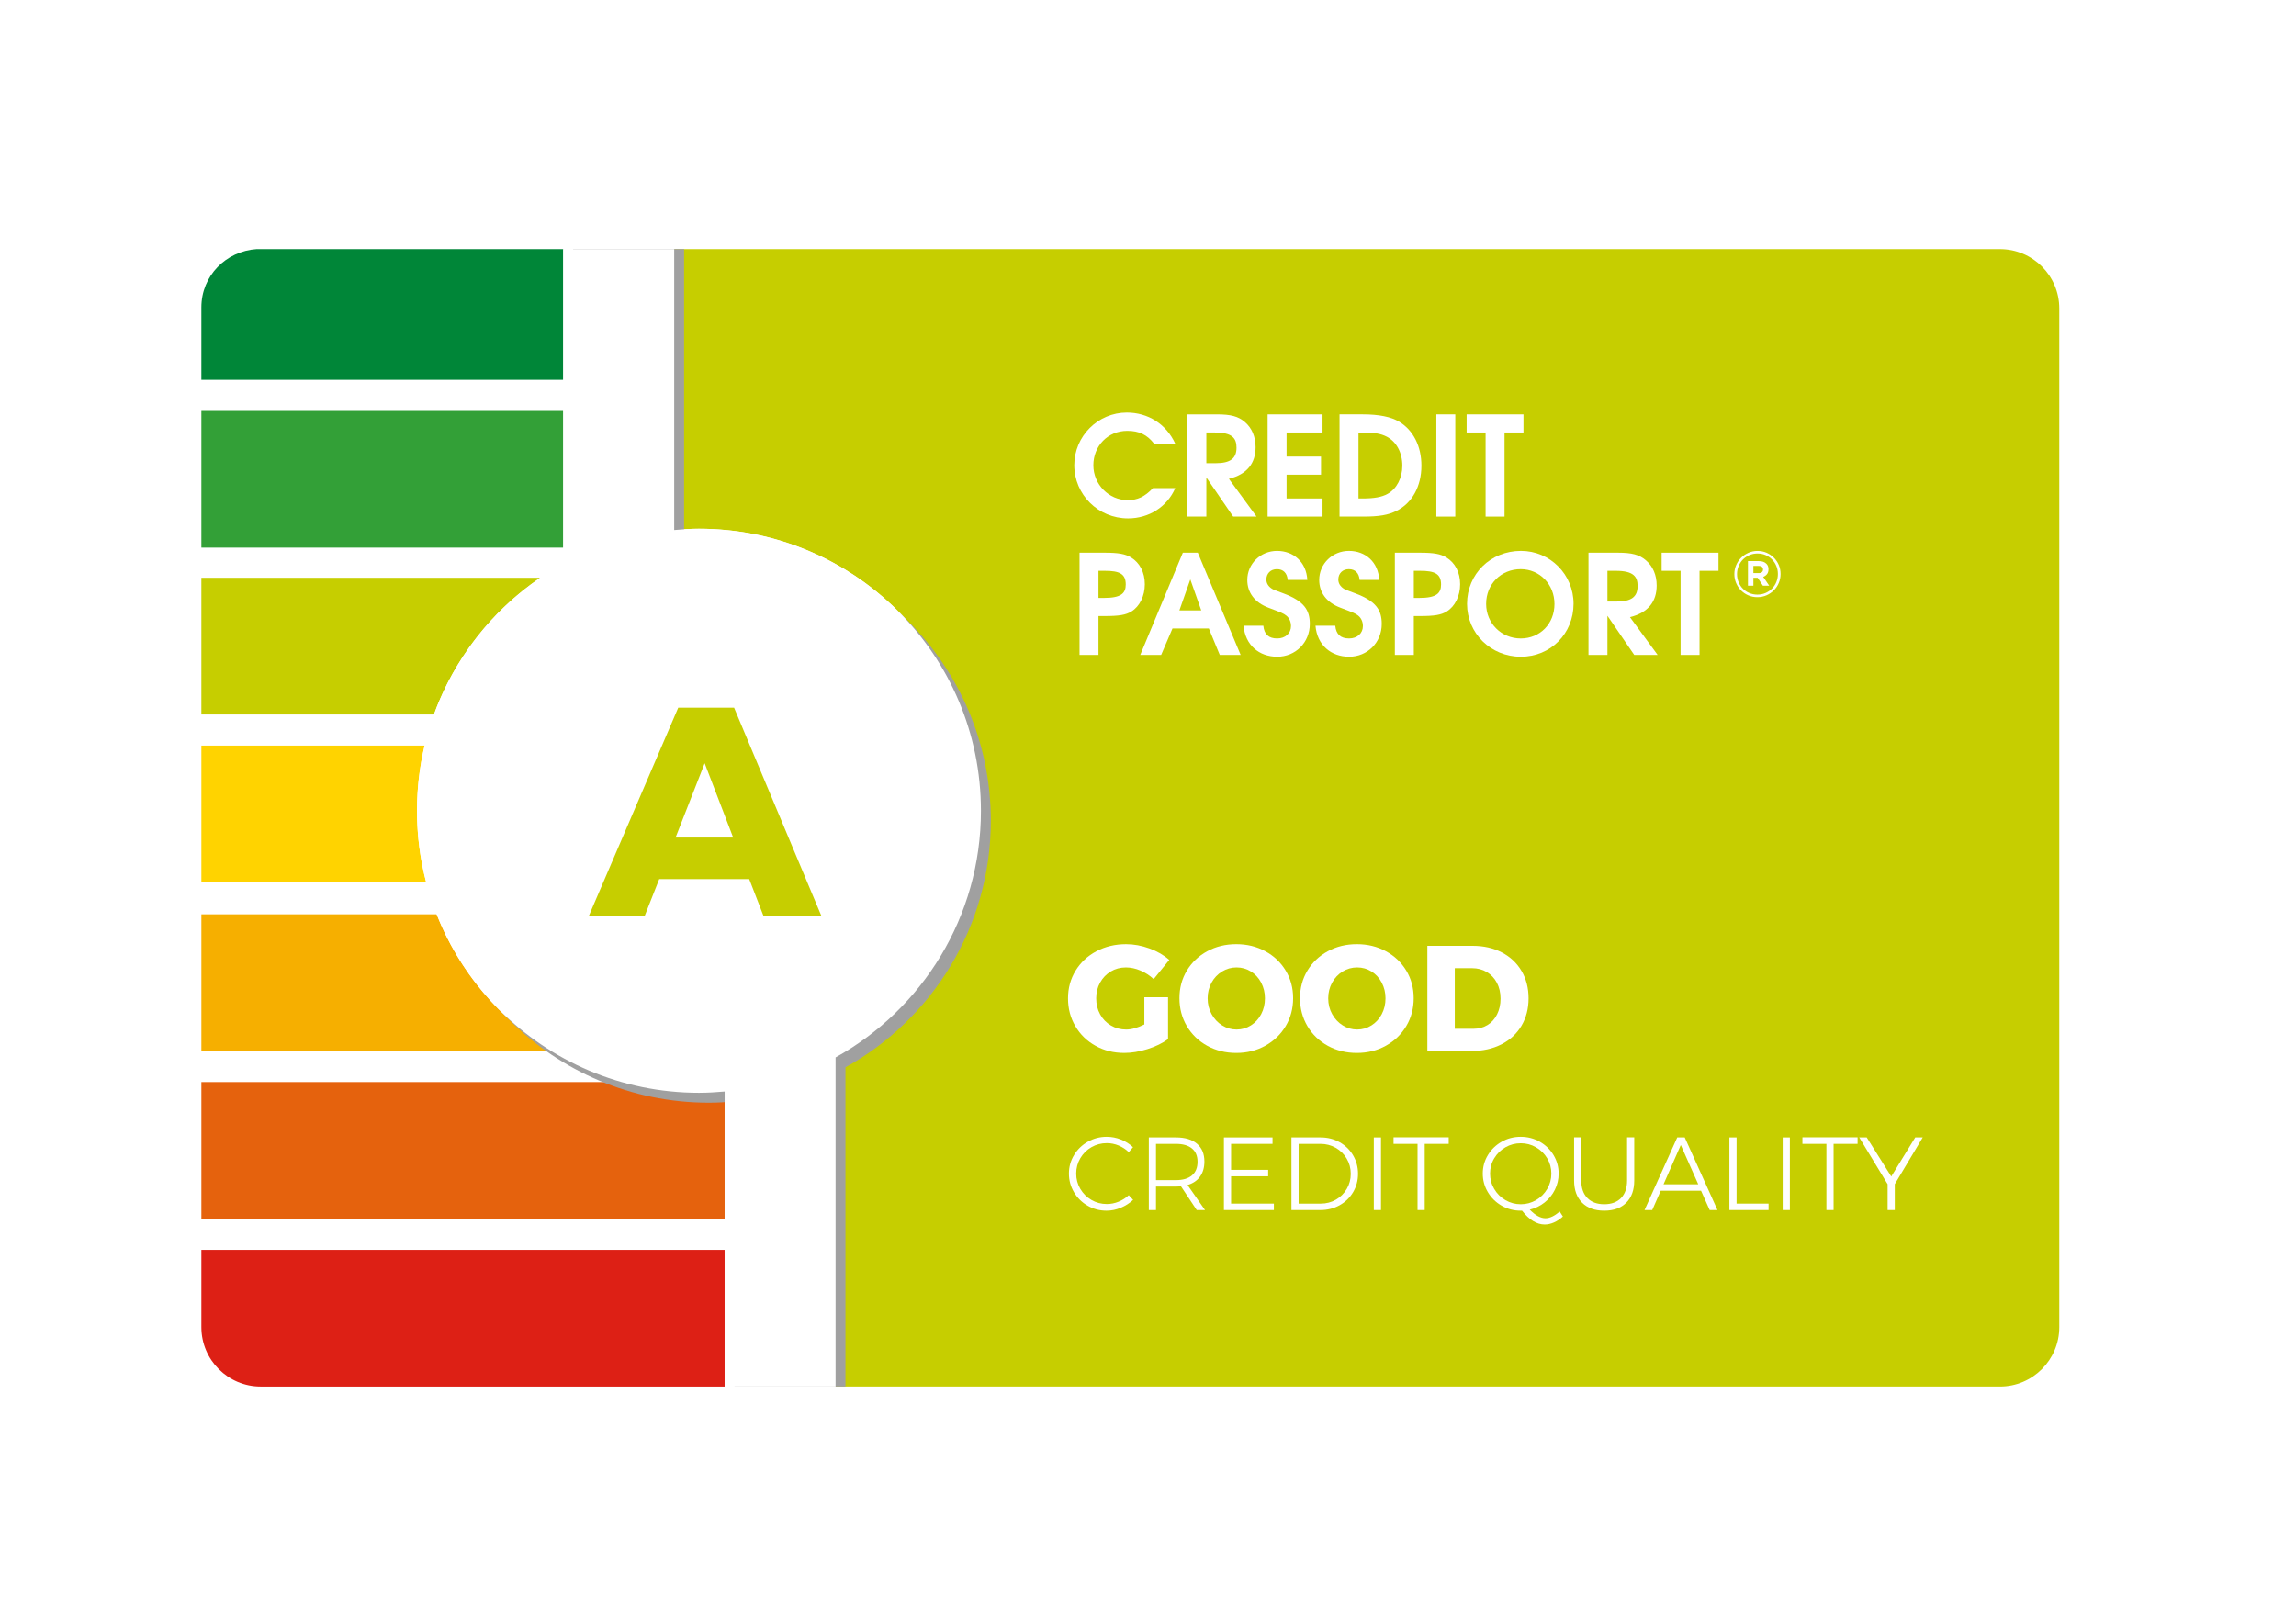 <?xml version="1.0" encoding="UTF-8"?>
<svg width="260px" height="182px" viewBox="0 0 260 182" version="1.1" xmlns="http://www.w3.org/2000/svg" xmlns:xlink="http://www.w3.org/1999/xlink">
    <title>3D2EF401-0604-4907-BC3F-0B89801DC454</title>
    <defs>
        <filter x="-11.9%" y="-18.4%" width="124.0%" height="136.7%" filterUnits="objectBoundingBox" id="filter-1">
            <feOffset dx="0" dy="4" in="SourceAlpha" result="shadowOffsetOuter1"></feOffset>
            <feGaussianBlur stdDeviation="4" in="shadowOffsetOuter1" result="shadowBlurOuter1"></feGaussianBlur>
            <feColorMatrix values="0 0 0 0 0   0 0 0 0 0   0 0 0 0 0  0 0 0 0.06 0" type="matrix" in="shadowBlurOuter1" result="shadowMatrixOuter1"></feColorMatrix>
            <feOffset dx="0" dy="0" in="SourceAlpha" result="shadowOffsetOuter2"></feOffset>
            <feGaussianBlur stdDeviation="1" in="shadowOffsetOuter2" result="shadowBlurOuter2"></feGaussianBlur>
            <feColorMatrix values="0 0 0 0 0   0 0 0 0 0   0 0 0 0 0  0 0 0 0.04 0" type="matrix" in="shadowBlurOuter2" result="shadowMatrixOuter2"></feColorMatrix>
            <feMerge>
                <feMergeNode in="shadowMatrixOuter1"></feMergeNode>
                <feMergeNode in="shadowMatrixOuter2"></feMergeNode>
                <feMergeNode in="SourceGraphic"></feMergeNode>
            </feMerge>
        </filter>
        <polygon id="path-2" points="0 0.265 215.999 0.265 215.999 134.699 0 134.699"></polygon>
        <polygon id="path-4" points="0 135.836 216 135.836 216 1.403 0 1.403"></polygon>
    </defs>
    <g id="Credit-passport-Mar-2021" stroke="none" stroke-width="1" fill="none" fill-rule="evenodd">
        <g id="1.c-CP-unlocked" transform="translate(-315, -217)">
            <g id="Your-Score" transform="translate(303, 168)">
                <g id="Credit-Passport" transform="translate(32, 69)" filter="url(#filter-1)">
                    <g id="Group-3" transform="translate(0, 1.138)">
                        <mask id="mask-3" fill="white">
                            <use xlink:href="#path-2"></use>
                        </mask>
                        <g id="Clip-2"></g>
                        <path d="M9.527,134.699 C4.275,134.699 -0.001,130.424 -0.001,125.168 L-0.001,9.669 C-0.001,4.652 3.819,0.612 8.881,0.271 L9.069,0.265 L206.472,0.267 C211.726,0.267 215.999,4.544 215.999,9.798 L215.999,125.168 C215.999,130.422 211.726,134.699 206.472,134.699 L9.527,134.699 Z" id="Fill-1" fill="#FFFFFF" mask="url(#mask-3)"></path>
                    </g>
                    <path d="M206.472,4.211 L9.069,4.209 C5.574,4.445 2.805,7.242 2.805,10.807 L2.805,126.305 C2.805,130.015 5.819,133.03 9.529,133.03 L206.472,133.029 C210.182,133.029 213.194,130.014 213.194,126.304 L213.194,10.936 C213.194,7.215 210.182,4.211 206.472,4.211" id="Fill-4" fill="#FFFFFF"></path>
                    <path d="M43.78,4.209 L43.78,19.012 L2.804,19.012 L2.804,10.806 C2.804,7.242 5.573,4.445 9.068,4.209 L43.78,4.209 Z" id="Fill-6" fill="#008638"></path>
                    <path d="M213.194,10.936 L213.194,126.304 C213.194,130.014 210.181,133.029 206.472,133.029 L74.615,133.028 L74.615,95.758 C84.43,90.31 91.076,79.853 91.076,67.825 C91.076,66.726 91.02,65.628 90.906,64.564 C90.851,64.059 90.784,63.554 90.717,63.062 C88.419,47.672 75.176,35.88 59.154,35.88 C58.2,35.88 57.27,35.948 56.353,36.026 L56.353,4.211 L206.472,4.211 C210.181,4.211 213.194,7.215 213.194,10.936" id="Fill-8" fill="#C6CE00"></path>
                    <mask id="mask-5" fill="white">
                        <use xlink:href="#path-4"></use>
                    </mask>
                    <g id="Clip-11"></g>
                    <polygon id="Fill-10" fill="#33A037" mask="url(#mask-5)" points="2.805 38.021 43.781 38.021 43.781 22.542 2.805 22.542"></polygon>
                    <path d="M41.158,41.44 C35.691,45.183 31.444,50.587 29.137,56.919 L2.804,56.919 L2.804,41.44 L41.158,41.44 Z" id="Fill-12" fill="#C6CE00" mask="url(#mask-5)"></path>
                    <path d="M28.262,75.918 L2.805,75.918 L2.805,60.439 L28.083,60.439 C27.512,62.803 27.22,65.281 27.22,67.825 C27.22,70.627 27.579,73.341 28.262,75.918" id="Fill-13" fill="#FFD300" mask="url(#mask-5)"></path>
                    <path d="M42.413,95.029 L2.805,95.029 L2.805,79.55 L29.45,79.55 C31.982,86.006 36.577,91.432 42.413,95.029" id="Fill-14" fill="#F6AF00" mask="url(#mask-5)"></path>
                    <path d="M62.055,99.614 L62.055,114.028 L2.805,114.028 L2.805,98.549 L50.424,98.549 C53.203,99.344 56.127,99.771 59.154,99.771 C60.128,99.771 61.102,99.703 62.055,99.614" id="Fill-15" fill="#E5620D" mask="url(#mask-5)"></path>
                    <path d="M62.089,117.548 L62.055,117.548 L2.804,117.548 L2.804,126.306 C2.804,130.016 5.82,133.031 9.528,133.031 L62.055,133.031 L62.089,117.548 Z" id="Fill-16" fill="#DD2015" mask="url(#mask-5)"></path>
                    <path d="M92.201,68.946 C92.201,51.307 77.907,37.006 60.272,37.006 C59.326,37.006 58.393,37.068 57.467,37.148 L57.467,4.208 L44.904,4.208 L44.904,40.952 C35.035,46.386 28.345,56.881 28.345,68.946 C28.345,86.586 42.639,100.885 60.272,100.885 C61.254,100.885 62.219,100.825 63.179,100.74 L63.179,133.028 L75.74,133.028 L75.74,96.88 C85.553,91.43 92.201,80.97 92.201,68.946" id="Fill-17" fill="#A0A0A0" mask="url(#mask-5)"></path>
                    <path d="M91.081,67.826 C91.081,50.186 76.785,35.885 59.152,35.885 C58.205,35.885 57.272,35.947 56.347,36.027 L56.347,4.209 L43.784,4.209 L43.784,39.831 C33.915,45.265 27.225,55.76 27.225,67.826 C27.225,85.466 41.518,99.765 59.152,99.765 C60.134,99.765 61.099,99.704 62.058,99.619 L62.058,133.028 L74.62,133.028 L74.62,95.759 C84.432,90.309 91.081,79.849 91.081,67.826" id="Fill-18" fill="#FFFFFF" mask="url(#mask-5)"></path>
                    <polygon id="Fill-19" fill="#FFFFFF" mask="url(#mask-5)" points="62.055 117.548 62.088 117.548 62.088 133.027 62.079 133.027 62.079 133.016 62.055 133.016"></polygon>
                    <path d="M179.168,40.906 C179.322,40.906 179.44,40.87 179.523,40.794 C179.605,40.718 179.646,40.623 179.646,40.508 L179.646,40.494 C179.646,40.359 179.602,40.258 179.515,40.191 C179.429,40.122 179.308,40.09 179.154,40.09 L178.555,40.09 L178.555,40.906 L179.168,40.906 Z M177.939,39.547 L179.176,39.547 C179.548,39.547 179.834,39.649 180.034,39.851 C180.19,40.004 180.266,40.208 180.266,40.459 L180.266,40.471 C180.266,40.699 180.211,40.882 180.1,41.021 C179.99,41.162 179.845,41.265 179.666,41.333 L180.347,42.33 L179.632,42.33 L179.037,41.434 L179.023,41.434 L178.555,41.434 L178.555,42.33 L177.939,42.33 L177.939,39.547 Z M179.009,43.343 C179.342,43.343 179.65,43.28 179.931,43.158 C180.213,43.035 180.458,42.869 180.664,42.66 C180.872,42.451 181.035,42.203 181.152,41.919 C181.27,41.634 181.329,41.333 181.329,41.014 L181.329,41 C181.329,40.682 181.27,40.382 181.152,40.099 C181.035,39.817 180.872,39.572 180.667,39.361 C180.464,39.152 180.22,38.988 179.938,38.868 C179.657,38.747 179.351,38.687 179.023,38.687 C178.692,38.687 178.384,38.747 178.102,38.87 C177.821,38.994 177.574,39.159 177.368,39.368 C177.161,39.579 176.998,39.826 176.881,40.111 C176.762,40.396 176.702,40.697 176.702,41.014 L176.702,41.03 C176.702,41.347 176.761,41.647 176.877,41.929 C176.992,42.211 177.154,42.457 177.361,42.667 C177.567,42.876 177.813,43.042 178.095,43.162 C178.378,43.282 178.681,43.343 179.009,43.343 L179.009,43.343 Z M179.009,43.631 C178.643,43.631 178.302,43.564 177.982,43.426 C177.664,43.289 177.388,43.102 177.155,42.866 C176.921,42.629 176.738,42.354 176.602,42.039 C176.468,41.723 176.399,41.386 176.399,41.03 L176.399,41.014 C176.399,40.658 176.468,40.321 176.602,40.005 C176.738,39.69 176.922,39.413 177.158,39.175 C177.395,38.936 177.674,38.747 177.994,38.607 C178.315,38.466 178.657,38.396 179.023,38.396 C179.389,38.396 179.731,38.466 180.05,38.602 C180.367,38.741 180.643,38.926 180.877,39.164 C181.112,39.399 181.297,39.676 181.43,39.991 C181.565,40.307 181.633,40.644 181.633,41 L181.633,41.014 C181.633,41.371 181.565,41.707 181.43,42.023 C181.297,42.339 181.11,42.617 180.873,42.855 C180.638,43.094 180.361,43.282 180.04,43.422 C179.719,43.562 179.375,43.631 179.009,43.631 L179.009,43.631 Z" id="Fill-20" fill="#FFFFFF" mask="url(#mask-5)"></path>
                    <path d="M107.745,34.71 C104.362,34.71 101.652,32.015 101.652,28.678 C101.652,25.405 104.331,22.725 107.603,22.725 C109.985,22.725 112.068,24.008 113.086,26.249 L110.69,26.249 C109.906,25.232 108.999,24.793 107.652,24.793 C105.442,24.793 103.813,26.516 103.813,28.693 C103.813,30.856 105.568,32.642 107.698,32.642 C108.809,32.642 109.624,32.266 110.564,31.278 L113.086,31.278 C112.177,33.394 110.111,34.71 107.745,34.71" id="Fill-21" fill="#FFFFFF" mask="url(#mask-5)"></path>
                    <path d="M117.564,24.98 L116.608,24.98 L116.608,28.458 L117.657,28.458 C119.319,28.458 120.023,27.927 120.023,26.705 C120.023,25.67 119.599,24.98 117.564,24.98 L117.564,24.98 Z M119.646,34.507 L116.608,30.072 L116.608,34.507 L114.463,34.507 L114.463,22.929 L117.799,22.929 C119.382,22.929 120.212,23.148 120.964,23.789 C121.762,24.464 122.184,25.467 122.184,26.641 C122.184,28.443 121.245,29.713 119.162,30.229 L122.294,34.507 L119.646,34.507 Z" id="Fill-22" fill="#FFFFFF" mask="url(#mask-5)"></path>
                    <polygon id="Fill-23" fill="#FFFFFF" mask="url(#mask-5)" points="123.546 34.506 123.546 22.929 129.765 22.929 129.765 24.98 125.692 24.98 125.692 27.706 129.594 27.706 129.594 29.759 125.692 29.759 125.692 32.454 129.765 32.454 129.765 34.506"></polygon>
                    <path d="M137.031,25.451 C136.358,25.106 135.621,24.981 134.258,24.981 L133.836,24.981 L133.836,32.454 L134.306,32.454 C135.59,32.454 136.482,32.297 137.125,31.937 C138.159,31.372 138.801,30.134 138.801,28.741 C138.801,27.252 138.128,26.015 137.031,25.451 M138.128,33.865 C137.187,34.334 136.139,34.506 134.384,34.506 L131.69,34.506 L131.69,22.928 L134.336,22.928 C136.153,22.928 137.532,23.21 138.442,23.757 C140.053,24.73 140.962,26.548 140.962,28.741 C140.962,31.074 139.912,32.987 138.128,33.865" id="Fill-24" fill="#FFFFFF" mask="url(#mask-5)"></path>
                    <polygon id="Fill-25" fill="#FFFFFF" mask="url(#mask-5)" points="142.653 34.507 144.797 34.507 144.797 22.928 142.653 22.928"></polygon>
                    <polygon id="Fill-26" fill="#FFFFFF" mask="url(#mask-5)" points="150.373 24.98 150.373 34.507 148.229 34.507 148.229 24.98 146.083 24.98 146.083 22.929 152.519 22.929 152.519 24.98"></polygon>
                    <path d="M105.113,40.647 L104.393,40.647 L104.393,43.717 L105.021,43.717 C106.947,43.717 107.48,43.201 107.48,42.198 C107.48,40.977 106.759,40.647 105.113,40.647 M108.122,45.254 C107.48,45.647 106.726,45.77 105.083,45.77 L104.393,45.77 L104.393,50.173 L102.248,50.173 L102.248,38.596 L105.113,38.596 C106.649,38.596 107.417,38.736 108.073,39.128 C109.076,39.739 109.64,40.835 109.64,42.167 C109.64,43.498 109.06,44.674 108.122,45.254" id="Fill-27" fill="#FFFFFF" mask="url(#mask-5)"></path>
                    <path d="M114.792,41.619 L113.555,45.129 L116.03,45.129 L114.792,41.619 Z M118.127,50.173 L116.89,47.18 L112.772,47.18 L111.489,50.173 L109.123,50.173 L113.946,38.594 L115.639,38.594 L120.492,50.173 L118.127,50.173 Z" id="Fill-28" fill="#FFFFFF" mask="url(#mask-5)"></path>
                    <path d="M124.628,50.377 C122.591,50.377 121.009,49.062 120.821,46.867 L123.061,46.867 C123.155,47.84 123.671,48.308 124.628,48.308 C125.551,48.308 126.193,47.729 126.193,46.9 C126.193,46.428 126.005,45.992 125.66,45.722 C125.317,45.457 125.19,45.41 123.657,44.831 C122.106,44.252 121.245,43.138 121.245,41.681 C121.245,39.849 122.748,38.391 124.611,38.391 C126.475,38.391 127.931,39.646 128.042,41.681 L125.819,41.681 C125.756,40.899 125.317,40.459 124.597,40.459 C123.892,40.459 123.406,40.945 123.406,41.635 C123.406,42.056 123.625,42.418 124.049,42.685 C124.204,42.779 124.237,42.794 125.332,43.201 C127.681,44.079 128.324,45.097 128.324,46.664 C128.324,48.763 126.711,50.377 124.628,50.377" id="Fill-29" fill="#FFFFFF" mask="url(#mask-5)"></path>
                    <path d="M132.771,50.377 C130.734,50.377 129.154,49.062 128.966,46.867 L131.206,46.867 C131.3,47.84 131.814,48.308 132.771,48.308 C133.694,48.308 134.336,47.729 134.336,46.9 C134.336,46.428 134.148,45.992 133.805,45.722 C133.461,45.457 133.335,45.41 131.802,44.831 C130.249,44.252 129.388,43.138 129.388,41.681 C129.388,39.849 130.892,38.391 132.756,38.391 C134.618,38.391 136.076,39.646 136.186,41.681 L133.963,41.681 C133.899,40.899 133.461,40.459 132.74,40.459 C132.035,40.459 131.551,40.945 131.551,41.635 C131.551,42.056 131.77,42.418 132.192,42.685 C132.349,42.779 132.38,42.794 133.476,43.201 C135.826,44.079 136.468,45.097 136.468,46.664 C136.468,48.763 134.854,50.377 132.771,50.377" id="Fill-30" fill="#FFFFFF" mask="url(#mask-5)"></path>
                    <path d="M140.821,40.647 L140.101,40.647 L140.101,43.717 L140.727,43.717 C142.654,43.717 143.186,43.201 143.186,42.198 C143.186,40.977 142.465,40.647 140.821,40.647 M143.828,45.254 C143.186,45.647 142.434,45.77 140.79,45.77 L140.101,45.77 L140.101,50.173 L137.954,50.173 L137.954,38.596 L140.821,38.596 C142.357,38.596 143.124,38.736 143.78,39.128 C144.782,39.739 145.347,40.835 145.347,42.167 C145.347,43.498 144.768,44.674 143.828,45.254" id="Fill-31" fill="#FFFFFF" mask="url(#mask-5)"></path>
                    <path d="M152.206,40.459 C149.983,40.459 148.291,42.151 148.291,44.392 C148.291,46.586 150.014,48.309 152.206,48.309 C154.4,48.309 156.028,46.633 156.028,44.407 C156.028,42.183 154.352,40.459 152.206,40.459 M152.223,50.377 C148.824,50.377 146.13,47.728 146.13,44.392 C146.13,41.007 148.792,38.391 152.238,38.391 C155.543,38.391 158.189,41.072 158.189,44.376 C158.189,47.761 155.59,50.377 152.223,50.377" id="Fill-32" fill="#FFFFFF" mask="url(#mask-5)"></path>
                    <path d="M162.982,40.647 L162.025,40.647 L162.025,44.126 L163.074,44.126 C164.736,44.126 165.442,43.594 165.442,42.372 C165.442,41.338 165.017,40.647 162.982,40.647 L162.982,40.647 Z M165.063,50.173 L162.025,45.739 L162.025,50.173 L159.88,50.173 L159.88,38.596 L163.216,38.596 C164.799,38.596 165.628,38.815 166.38,39.456 C167.178,40.131 167.602,41.134 167.602,42.309 C167.602,44.11 166.662,45.38 164.578,45.896 L167.711,50.173 L165.063,50.173 Z" id="Fill-33" fill="#FFFFFF" mask="url(#mask-5)"></path>
                    <polygon id="Fill-34" fill="#FFFFFF" mask="url(#mask-5)" points="172.456 40.647 172.456 50.173 170.31 50.173 170.31 40.647 168.164 40.647 168.164 38.596 174.602 38.596 174.602 40.647"></polygon>
                    <path d="M109.587,88.946 L112.27,88.946 L112.27,93.686 C111.636,94.15 110.858,94.528 109.936,94.817 C109.013,95.106 108.138,95.249 107.312,95.249 C106.111,95.249 105.027,94.981 104.061,94.442 C103.09,93.905 102.329,93.165 101.776,92.225 C101.219,91.285 100.943,90.233 100.943,89.065 C100.943,87.911 101.229,86.865 101.8,85.931 C102.372,84.996 103.159,84.264 104.162,83.731 C105.165,83.199 106.283,82.933 107.514,82.933 C108.398,82.933 109.281,83.094 110.164,83.417 C111.049,83.739 111.795,84.173 112.408,84.716 L110.64,86.891 C110.21,86.484 109.715,86.161 109.154,85.923 C108.594,85.684 108.041,85.566 107.499,85.566 C106.865,85.566 106.292,85.719 105.783,86.024 C105.274,86.331 104.872,86.749 104.578,87.281 C104.282,87.814 104.135,88.409 104.135,89.065 C104.135,89.735 104.282,90.337 104.578,90.876 C104.872,91.413 105.28,91.835 105.8,92.14 C106.32,92.447 106.898,92.6 107.532,92.6 C108.133,92.6 108.817,92.406 109.587,92.022 L109.587,88.946 Z" id="Fill-35" fill="#FFFFFF" mask="url(#mask-5)"></path>
                    <path d="M118.393,86.024 C117.889,86.33 117.488,86.752 117.195,87.29 C116.901,87.829 116.753,88.421 116.753,89.065 C116.753,89.723 116.903,90.321 117.204,90.858 C117.502,91.397 117.902,91.821 118.401,92.132 C118.899,92.443 119.442,92.599 120.031,92.599 C120.62,92.599 121.16,92.443 121.653,92.132 C122.146,91.821 122.533,91.397 122.817,90.858 C123.099,90.321 123.242,89.723 123.242,89.065 C123.242,88.421 123.099,87.829 122.817,87.29 C122.533,86.752 122.146,86.33 121.653,86.024 C121.16,85.718 120.62,85.565 120.031,85.565 C119.442,85.565 118.896,85.718 118.393,86.024 M123.282,83.732 C124.264,84.263 125.033,84.994 125.592,85.923 C126.154,86.851 126.433,87.893 126.433,89.048 C126.433,90.215 126.154,91.269 125.592,92.209 C125.033,93.149 124.264,93.89 123.282,94.434 C122.305,94.978 121.209,95.25 119.999,95.25 C118.784,95.25 117.69,94.98 116.711,94.443 C115.732,93.904 114.962,93.163 114.401,92.218 C113.842,91.272 113.561,90.215 113.561,89.048 C113.561,87.893 113.842,86.851 114.401,85.923 C114.962,84.994 115.732,84.263 116.711,83.732 C117.69,83.198 118.784,82.932 119.999,82.932 C121.209,82.932 122.305,83.198 123.282,83.732" id="Fill-36" fill="#FFFFFF" mask="url(#mask-5)"></path>
                    <path d="M132.046,86.024 C131.543,86.33 131.143,86.752 130.849,87.29 C130.555,87.829 130.408,88.421 130.408,89.065 C130.408,89.723 130.557,90.321 130.857,90.858 C131.157,91.397 131.556,91.821 132.055,92.132 C132.553,92.443 133.096,92.599 133.685,92.599 C134.274,92.599 134.815,92.443 135.306,92.132 C135.8,91.821 136.188,91.397 136.47,90.858 C136.752,90.321 136.895,89.723 136.895,89.065 C136.895,88.421 136.752,87.829 136.47,87.29 C136.188,86.752 135.8,86.33 135.306,86.024 C134.815,85.718 134.274,85.565 133.685,85.565 C133.096,85.565 132.55,85.718 132.046,86.024 M136.937,83.732 C137.918,84.263 138.686,84.994 139.247,85.923 C139.807,86.851 140.088,87.893 140.088,89.048 C140.088,90.215 139.807,91.269 139.247,92.209 C138.686,93.149 137.918,93.89 136.937,94.434 C135.958,94.978 134.863,95.25 133.652,95.25 C132.439,95.25 131.345,94.98 130.365,94.443 C129.387,93.904 128.617,93.163 128.055,92.218 C127.496,91.272 127.214,90.215 127.214,89.048 C127.214,87.893 127.496,86.851 128.055,85.923 C128.617,84.994 129.387,84.263 130.365,83.732 C131.345,83.198 132.439,82.932 133.652,82.932 C134.863,82.932 135.958,83.198 136.937,83.732" id="Fill-37" fill="#FFFFFF" mask="url(#mask-5)"></path>
                    <path d="M148.443,92.09 C148.908,91.806 149.269,91.405 149.529,90.883 C149.79,90.362 149.922,89.767 149.922,89.1 C149.922,88.42 149.781,87.82 149.505,87.298 C149.229,86.777 148.844,86.373 148.358,86.084 C147.872,85.795 147.316,85.651 146.694,85.651 L144.74,85.651 L144.74,92.515 L146.847,92.515 C147.447,92.515 147.979,92.373 148.443,92.09 M150.065,83.867 C151.023,84.365 151.766,85.064 152.299,85.965 C152.831,86.866 153.096,87.9 153.096,89.066 C153.096,90.232 152.828,91.269 152.291,92.175 C151.751,93.082 150.993,93.783 150.014,94.281 C149.035,94.779 147.91,95.029 146.642,95.029 L141.634,95.029 L141.634,83.12 L146.763,83.12 C148.006,83.12 149.108,83.369 150.065,83.867" id="Fill-38" fill="#FFFFFF" mask="url(#mask-5)"></path>
                    <path d="M106.682,105.735 C106.248,105.555 105.802,105.464 105.34,105.464 C104.704,105.464 104.124,105.619 103.593,105.923 C103.063,106.23 102.644,106.647 102.334,107.176 C102.025,107.706 101.87,108.284 101.87,108.913 C101.87,109.54 102.025,110.117 102.334,110.643 C102.644,111.168 103.063,111.586 103.593,111.896 C104.124,112.206 104.704,112.36 105.34,112.36 C105.794,112.36 106.239,112.272 106.669,112.095 C107.101,111.92 107.484,111.674 107.821,111.36 L108.317,111.89 C107.909,112.266 107.442,112.565 106.917,112.784 C106.392,113.005 105.854,113.114 105.304,113.114 C104.529,113.114 103.815,112.926 103.164,112.549 C102.512,112.172 101.997,111.663 101.617,111.019 C101.236,110.376 101.046,109.674 101.046,108.913 C101.046,108.151 101.238,107.454 101.623,106.818 C102.007,106.183 102.526,105.677 103.181,105.306 C103.836,104.934 104.551,104.747 105.328,104.747 C105.885,104.747 106.421,104.851 106.94,105.059 C107.457,105.266 107.912,105.555 108.303,105.923 L107.821,106.488 C107.493,106.167 107.112,105.916 106.682,105.735" id="Fill-39" fill="#FFFFFF" mask="url(#mask-5)"></path>
                    <path d="M113.163,109.654 C113.947,109.654 114.551,109.476 114.974,109.119 C115.399,108.761 115.61,108.246 115.61,107.572 C115.61,106.912 115.399,106.41 114.974,106.065 C114.551,105.719 113.947,105.547 113.163,105.547 L110.905,105.547 L110.905,109.654 L113.163,109.654 Z M115.517,113.044 L113.738,110.36 C113.489,110.376 113.297,110.383 113.163,110.383 L110.905,110.383 L110.905,113.044 L110.093,113.044 L110.093,104.817 L113.163,104.817 C114.19,104.817 114.985,105.054 115.545,105.53 C116.106,106.004 116.387,106.676 116.387,107.548 C116.387,108.23 116.221,108.799 115.891,109.254 C115.563,109.708 115.092,110.027 114.48,110.207 L116.457,113.044 L115.517,113.044 Z" id="Fill-40" fill="#FFFFFF" mask="url(#mask-5)"></path>
                    <polygon id="Fill-41" fill="#FFFFFF" mask="url(#mask-5)" points="118.597 104.818 124.102 104.818 124.102 105.547 119.409 105.547 119.409 108.49 123.609 108.49 123.609 109.219 119.409 109.219 119.409 112.313 124.255 112.313 124.255 113.043 118.597 113.043"></polygon>
                    <path d="M131.279,111.866 C131.797,111.569 132.205,111.163 132.508,110.648 C132.811,110.135 132.961,109.564 132.961,108.936 C132.961,108.308 132.808,107.735 132.501,107.218 C132.197,106.7 131.783,106.293 131.26,105.994 C130.739,105.697 130.164,105.548 129.537,105.548 L127.055,105.548 L127.055,112.314 L129.572,112.314 C130.192,112.314 130.762,112.165 131.279,111.866 M131.696,105.358 C132.342,105.72 132.853,106.216 133.226,106.847 C133.596,107.479 133.784,108.176 133.784,108.936 C133.784,109.697 133.596,110.391 133.226,111.019 C132.853,111.647 132.342,112.141 131.69,112.502 C131.039,112.862 130.317,113.043 129.526,113.043 L126.244,113.043 L126.244,104.818 L129.55,104.818 C130.334,104.818 131.049,104.998 131.696,105.358" id="Fill-42" fill="#FFFFFF" mask="url(#mask-5)"></path>
                    <polygon id="Fill-43" fill="#FFFFFF" mask="url(#mask-5)" points="135.572 113.043 136.384 113.043 136.384 104.818 135.572 104.818"></polygon>
                    <polygon id="Fill-44" fill="#FFFFFF" mask="url(#mask-5)" points="137.807 104.805 144.053 104.805 144.053 105.548 141.336 105.548 141.336 113.043 140.524 113.043 140.524 105.548 137.807 105.548"></polygon>
                    <path d="M149.206,110.654 C149.519,111.187 149.943,111.61 150.476,111.92 C151.009,112.23 151.589,112.384 152.216,112.384 C152.836,112.384 153.411,112.23 153.94,111.92 C154.469,111.61 154.891,111.187 155.205,110.654 C155.518,110.121 155.675,109.54 155.675,108.913 C155.675,108.286 155.518,107.707 155.205,107.183 C154.891,106.657 154.469,106.241 153.94,105.935 C153.411,105.629 152.836,105.477 152.216,105.477 C151.589,105.477 151.009,105.629 150.476,105.935 C149.943,106.241 149.519,106.657 149.206,107.183 C148.891,107.707 148.735,108.286 148.735,108.913 C148.735,109.54 148.891,110.121 149.206,110.654 L149.206,110.654 Z M156.981,113.773 C156.667,114.062 156.331,114.287 155.975,114.444 C155.619,114.601 155.267,114.68 154.923,114.68 C154.028,114.68 153.173,114.158 152.358,113.114 L152.206,113.114 C151.421,113.114 150.701,112.926 150.048,112.55 C149.393,112.172 148.872,111.663 148.488,111.019 C148.104,110.376 147.91,109.673 147.91,108.913 C147.91,108.151 148.104,107.454 148.488,106.818 C148.872,106.182 149.393,105.679 150.048,105.305 C150.701,104.934 151.421,104.747 152.206,104.747 C152.989,104.747 153.71,104.934 154.365,105.305 C155.02,105.679 155.538,106.182 155.923,106.818 C156.306,107.454 156.498,108.151 156.498,108.913 C156.498,109.564 156.358,110.174 156.075,110.742 C155.793,111.311 155.406,111.792 154.909,112.183 C154.417,112.576 153.854,112.847 153.227,112.996 C153.863,113.647 154.455,113.972 155.006,113.972 C155.498,113.972 156.035,113.718 156.616,113.208 L156.981,113.773 Z" id="Fill-45" fill="#FFFFFF" mask="url(#mask-5)"></path>
                    <path d="M159.752,111.678 C160.21,112.148 160.847,112.384 161.662,112.384 C162.478,112.384 163.114,112.148 163.57,111.678 C164.024,111.207 164.251,110.549 164.251,109.701 L164.251,104.806 L165.062,104.806 L165.062,109.701 C165.062,110.768 164.763,111.604 164.164,112.207 C163.564,112.812 162.729,113.114 161.662,113.114 C160.598,113.114 159.762,112.812 159.157,112.207 C158.554,111.604 158.252,110.768 158.252,109.701 L158.252,104.806 L159.063,104.806 L159.063,109.701 C159.063,110.549 159.293,111.207 159.752,111.678" id="Fill-46" fill="#FFFFFF" mask="url(#mask-5)"></path>
                    <path d="M168.38,110.124 L172.31,110.124 L170.334,105.677 L168.38,110.124 Z M173.604,113.043 L172.627,110.854 L168.061,110.854 L167.098,113.043 L166.228,113.043 L169.932,104.818 L170.78,104.818 L174.487,113.043 L173.604,113.043 Z" id="Fill-47" fill="#FFFFFF" mask="url(#mask-5)"></path>
                    <polygon id="Fill-48" fill="#FFFFFF" mask="url(#mask-5)" points="175.838 104.818 176.65 104.818 176.65 112.313 180.273 112.313 180.273 113.043 175.838 113.043"></polygon>
                    <polygon id="Fill-49" fill="#FFFFFF" mask="url(#mask-5)" points="181.873 113.043 182.686 113.043 182.686 104.818 181.873 104.818"></polygon>
                    <polygon id="Fill-50" fill="#FFFFFF" mask="url(#mask-5)" points="184.107 104.805 190.354 104.805 190.354 105.548 187.637 105.548 187.637 113.043 186.824 113.043 186.824 105.548 184.107 105.548"></polygon>
                    <polygon id="Fill-51" fill="#FFFFFF" mask="url(#mask-5)" points="197.73 104.818 194.566 110.113 194.566 113.043 193.754 113.043 193.754 110.113 190.542 104.818 191.389 104.818 194.166 109.242 196.883 104.818"></polygon>
                    <path d="M56.501,70.853 L63.025,70.853 L59.797,62.44 L56.501,70.853 Z M66.458,79.736 L64.842,75.563 L54.651,75.563 L53.002,79.736 L46.678,79.736 L56.804,56.149 L63.128,56.149 L73.015,79.736 L66.458,79.736 Z" id="Fill-52" fill="#C6CE00" mask="url(#mask-5)"></path>
                </g>
            </g>
        </g>
    </g>
</svg>